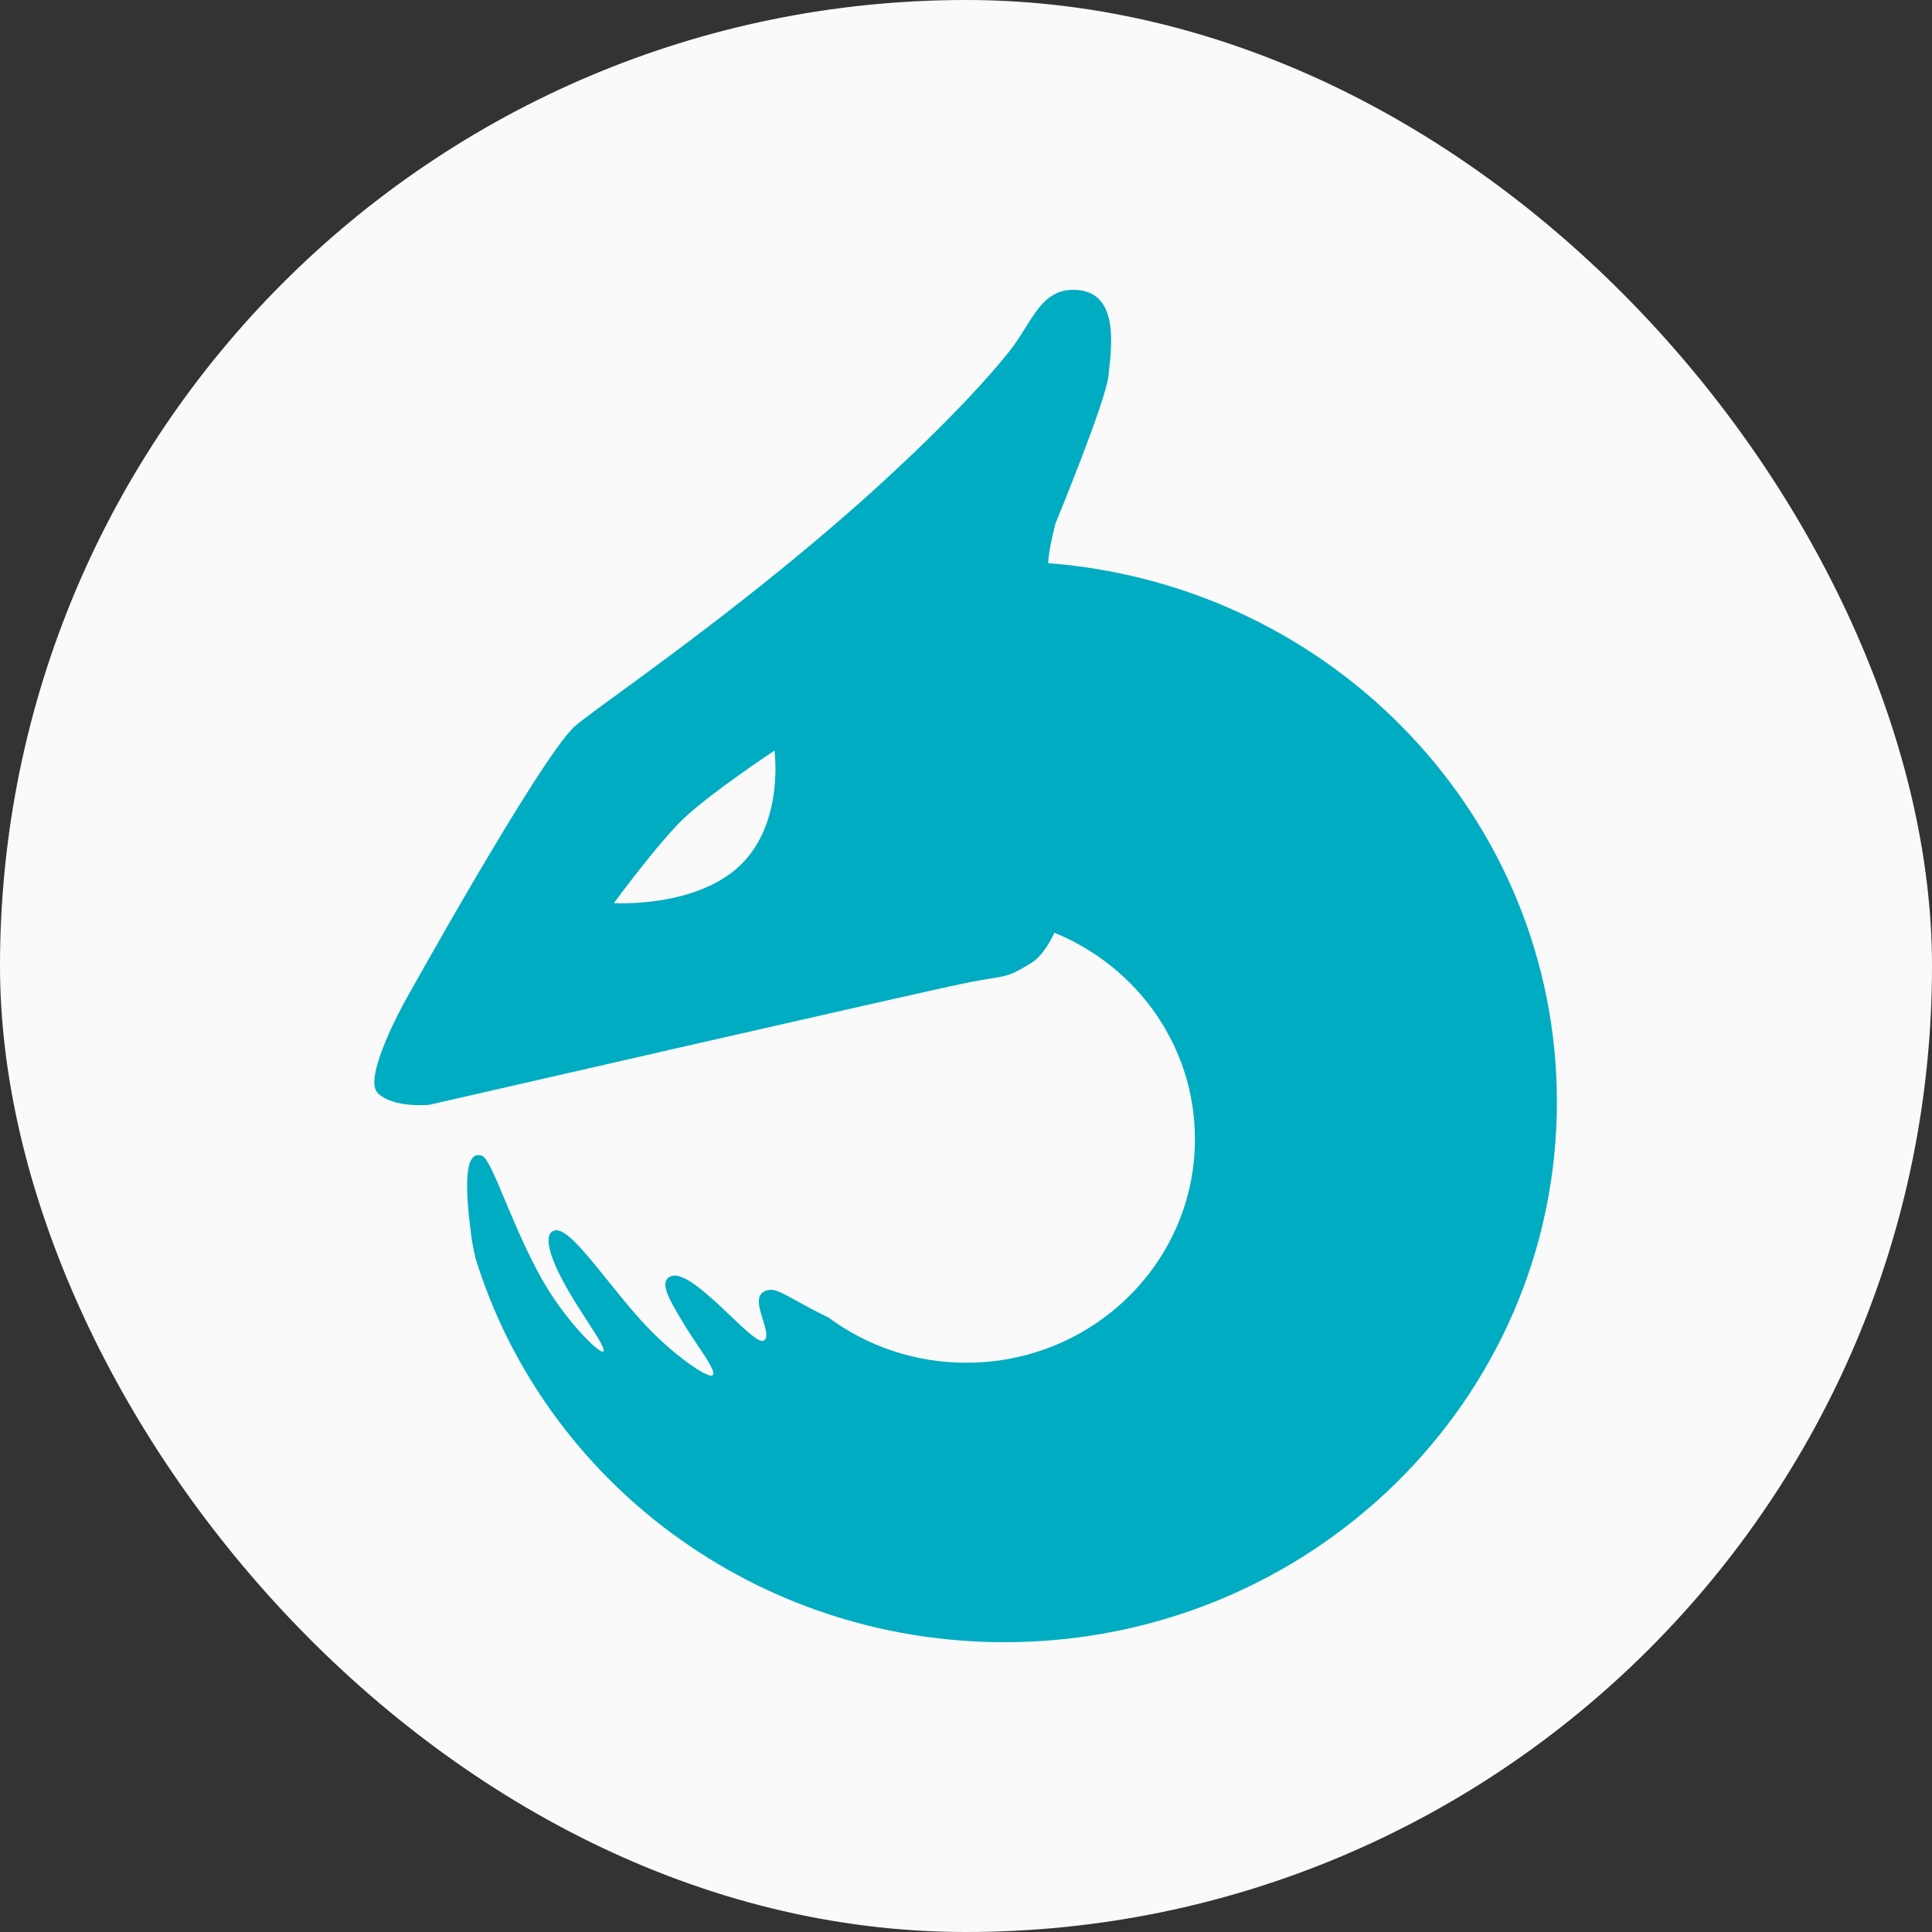 <svg width="20" height="20" viewBox="0 0 20 20" fill="none" xmlns="http://www.w3.org/2000/svg">
<rect x="0" y="0" width="20" height="20" fill="#333333" stroke="none"/>
<rect width="20" height="20" rx="10" fill="#FAFAFA"/>
<g clip-path="url(#clip0_9_886)">
<path fill-rule="evenodd" clip-rule="evenodd" d="M10.675 9.969C10.77 9.912 10.851 9.79 10.916 9.656C11.77 10.005 12.37 10.83 12.37 11.792C12.37 13.07 11.311 14.107 10.004 14.107C9.467 14.107 8.972 13.932 8.575 13.638C8.445 13.576 8.338 13.517 8.25 13.468C8.114 13.393 8.025 13.344 7.969 13.352C7.806 13.374 7.854 13.524 7.897 13.661C7.926 13.753 7.953 13.84 7.911 13.875C7.867 13.913 7.724 13.776 7.557 13.617C7.329 13.4 7.057 13.141 6.929 13.219C6.828 13.28 6.926 13.447 7.047 13.652L7.056 13.667C7.107 13.754 7.166 13.842 7.219 13.922C7.329 14.085 7.417 14.217 7.373 14.239C7.32 14.266 6.948 14.015 6.635 13.667C6.514 13.533 6.397 13.387 6.288 13.252C6.05 12.956 5.852 12.709 5.741 12.738C5.607 12.773 5.708 13.05 5.857 13.315C5.927 13.44 6.008 13.566 6.079 13.676C6.19 13.846 6.273 13.976 6.243 13.992C6.202 14.013 5.842 13.662 5.597 13.219C5.451 12.956 5.329 12.665 5.23 12.43C5.123 12.174 5.043 11.984 4.991 11.965C4.808 11.899 4.808 12.271 4.881 12.809C4.891 12.879 4.905 12.952 4.923 13.027C5.633 15.326 7.816 17 10.398 17C13.557 17 16.117 14.496 16.117 11.406C16.117 8.466 13.798 6.056 10.851 5.83C10.854 5.691 10.927 5.417 10.927 5.417C10.927 5.417 11.447 4.158 11.475 3.889C11.476 3.871 11.479 3.852 11.481 3.831C11.513 3.54 11.574 3 11.109 3C10.86 3 10.745 3.185 10.613 3.396C10.562 3.477 10.509 3.562 10.445 3.642C9.984 4.218 9.208 4.937 8.768 5.32C7.839 6.13 6.927 6.796 6.395 7.184C6.153 7.361 5.99 7.48 5.939 7.529C5.559 7.901 4.193 10.363 4.193 10.363C4.193 10.363 3.752 11.153 3.909 11.314C4.066 11.474 4.444 11.437 4.444 11.437C4.444 11.437 9.528 10.271 9.984 10.179C10.106 10.154 10.193 10.14 10.259 10.129C10.439 10.099 10.472 10.094 10.675 9.969ZM7.081 8.47C6.808 8.73 6.355 9.349 6.355 9.349C6.355 9.349 7.196 9.401 7.659 8.961C8.123 8.52 8.017 7.77 8.017 7.77C8.017 7.77 7.353 8.211 7.081 8.47Z" fill="#00ACC1"/>
</g>
<defs>
<clipPath id="clip0_9_886">
<rect width="14" height="14" fill="white" transform="translate(3 3)"/>
</clipPath>
</defs>
</svg>
